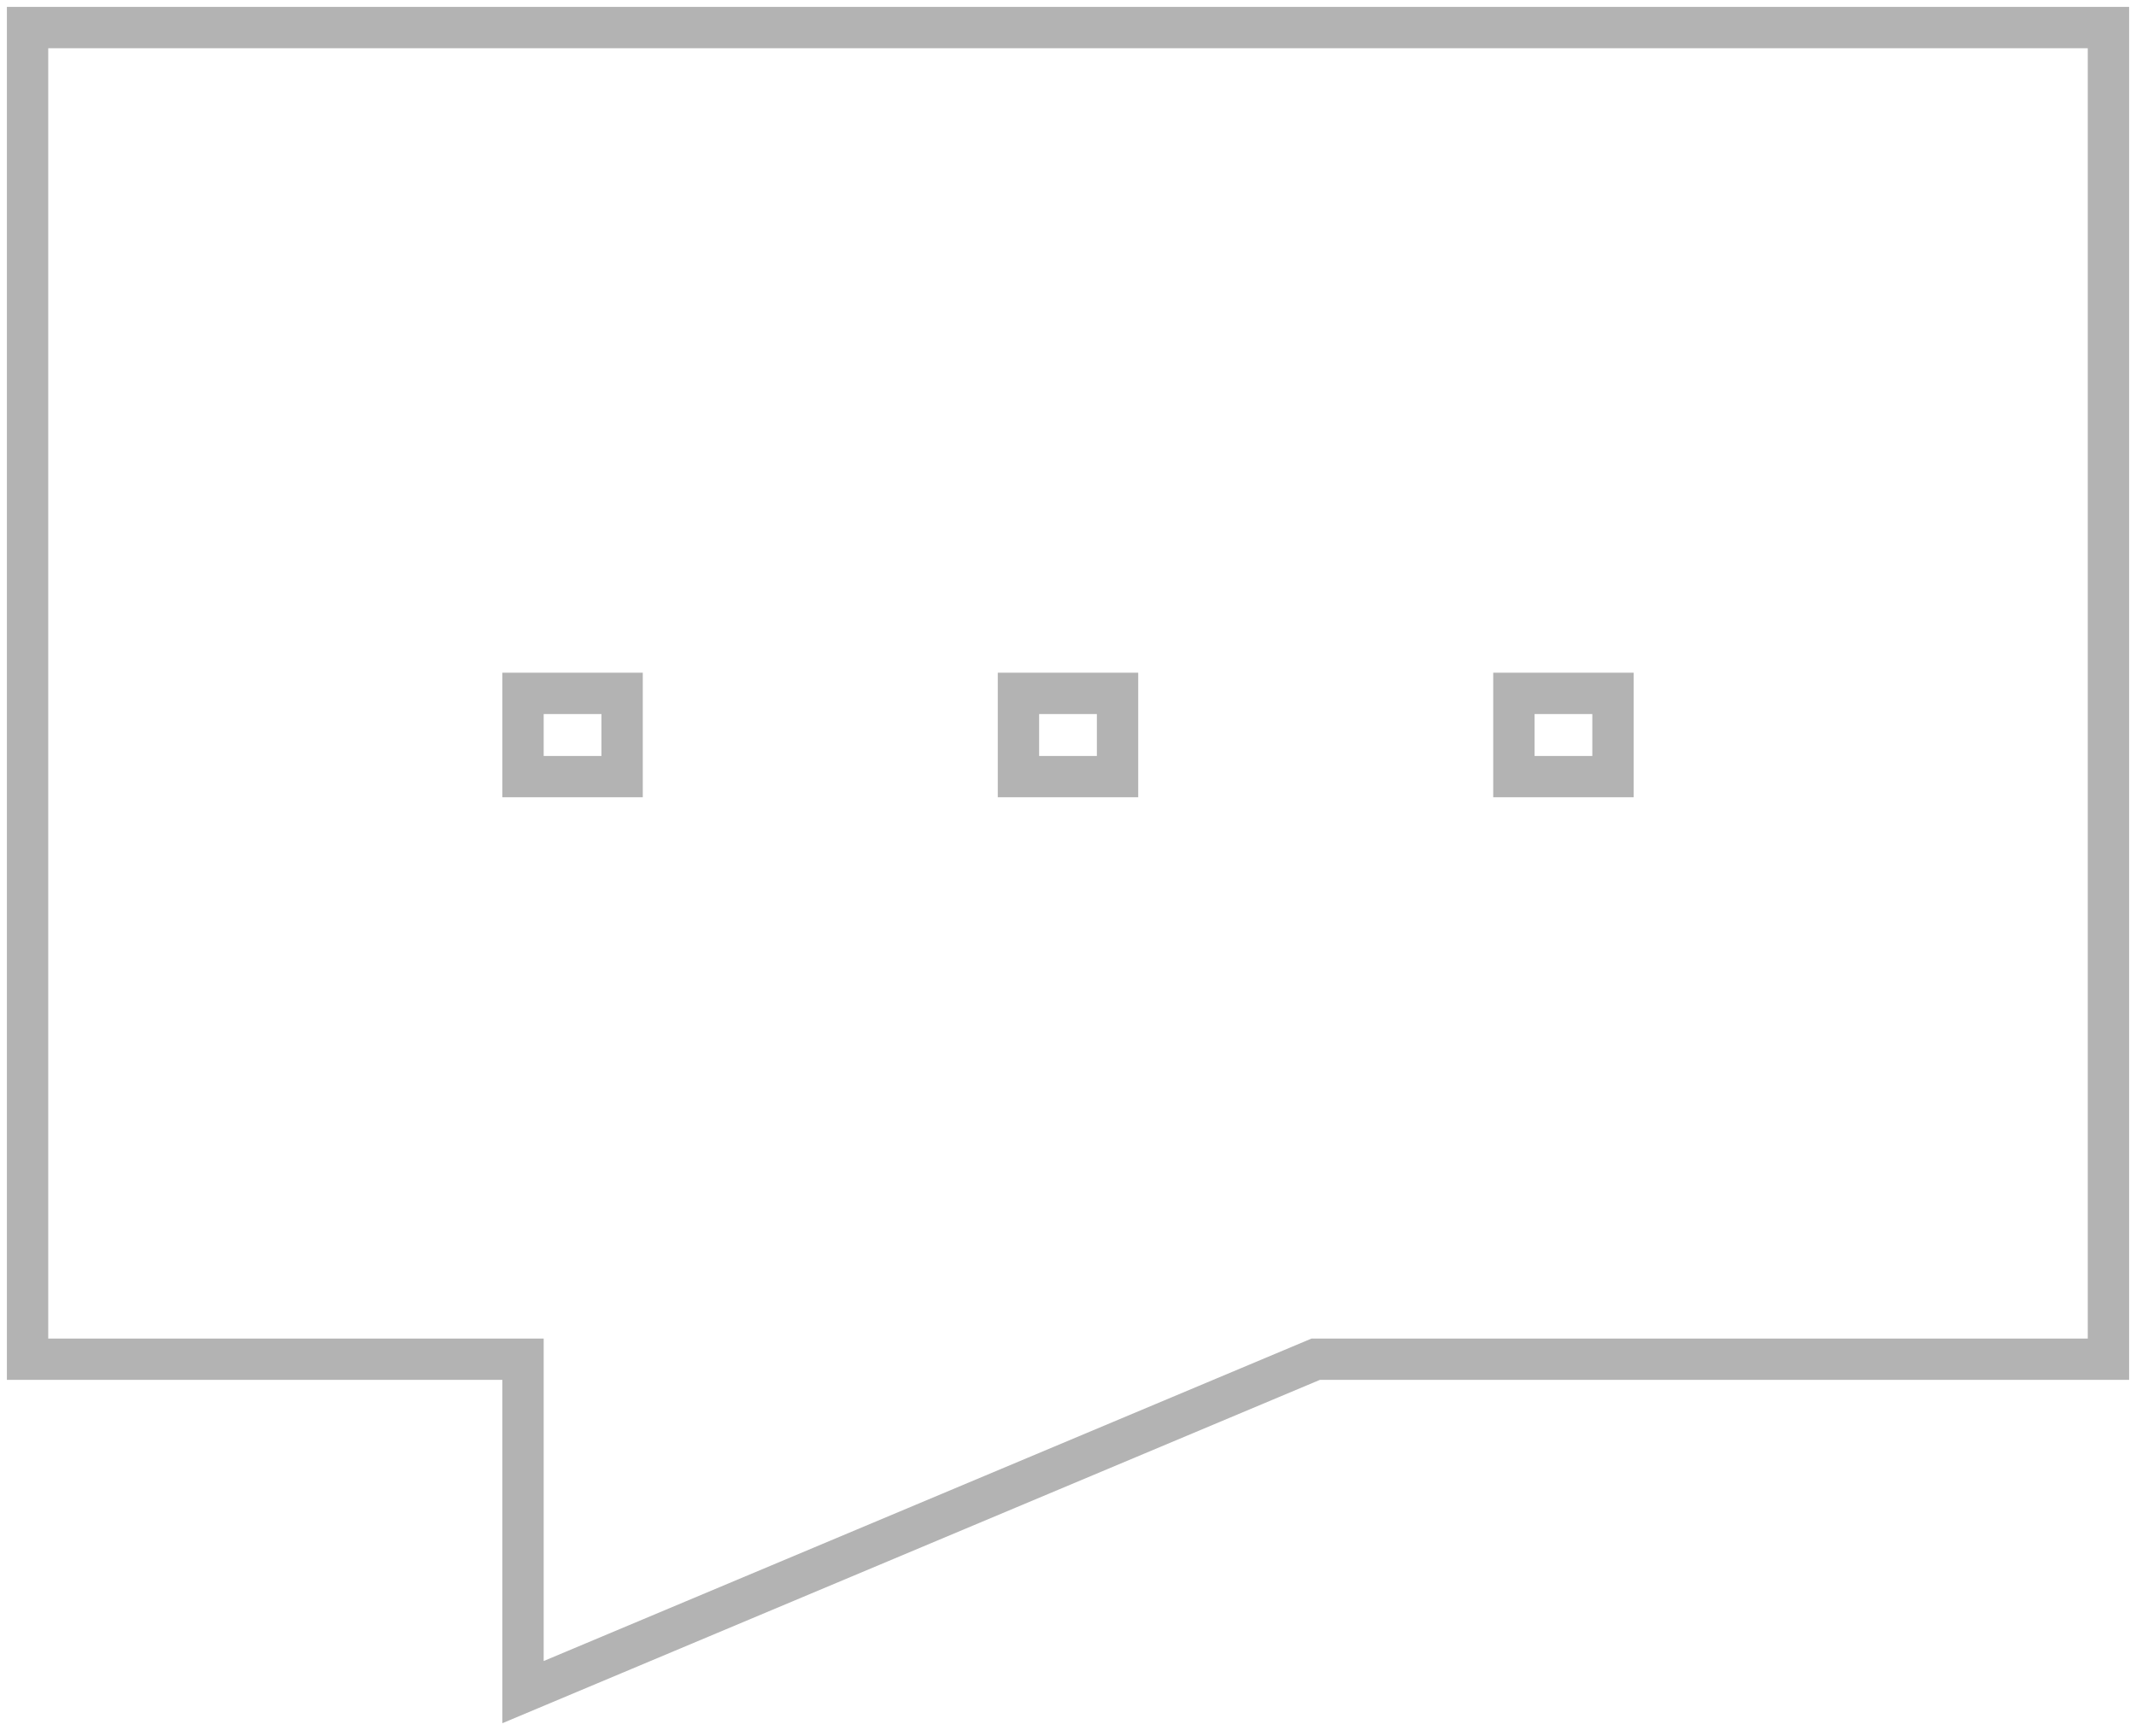 <svg width="155" height="126" viewBox="0 0 155 126" fill="none" xmlns="http://www.w3.org/2000/svg">
<path id="contactIcon" d="M2 2H153V98.64H95.476L37.952 122.8V98.64H2V2ZM37.952 50.32H45.143V56.36H37.952V50.32ZM73.905 50.32H81.095V56.36H73.905V50.32ZM109.857 50.32H117.048V56.36H109.857V50.32Z" stroke="#B3B3B3" stroke-width="3"/>
</svg>
